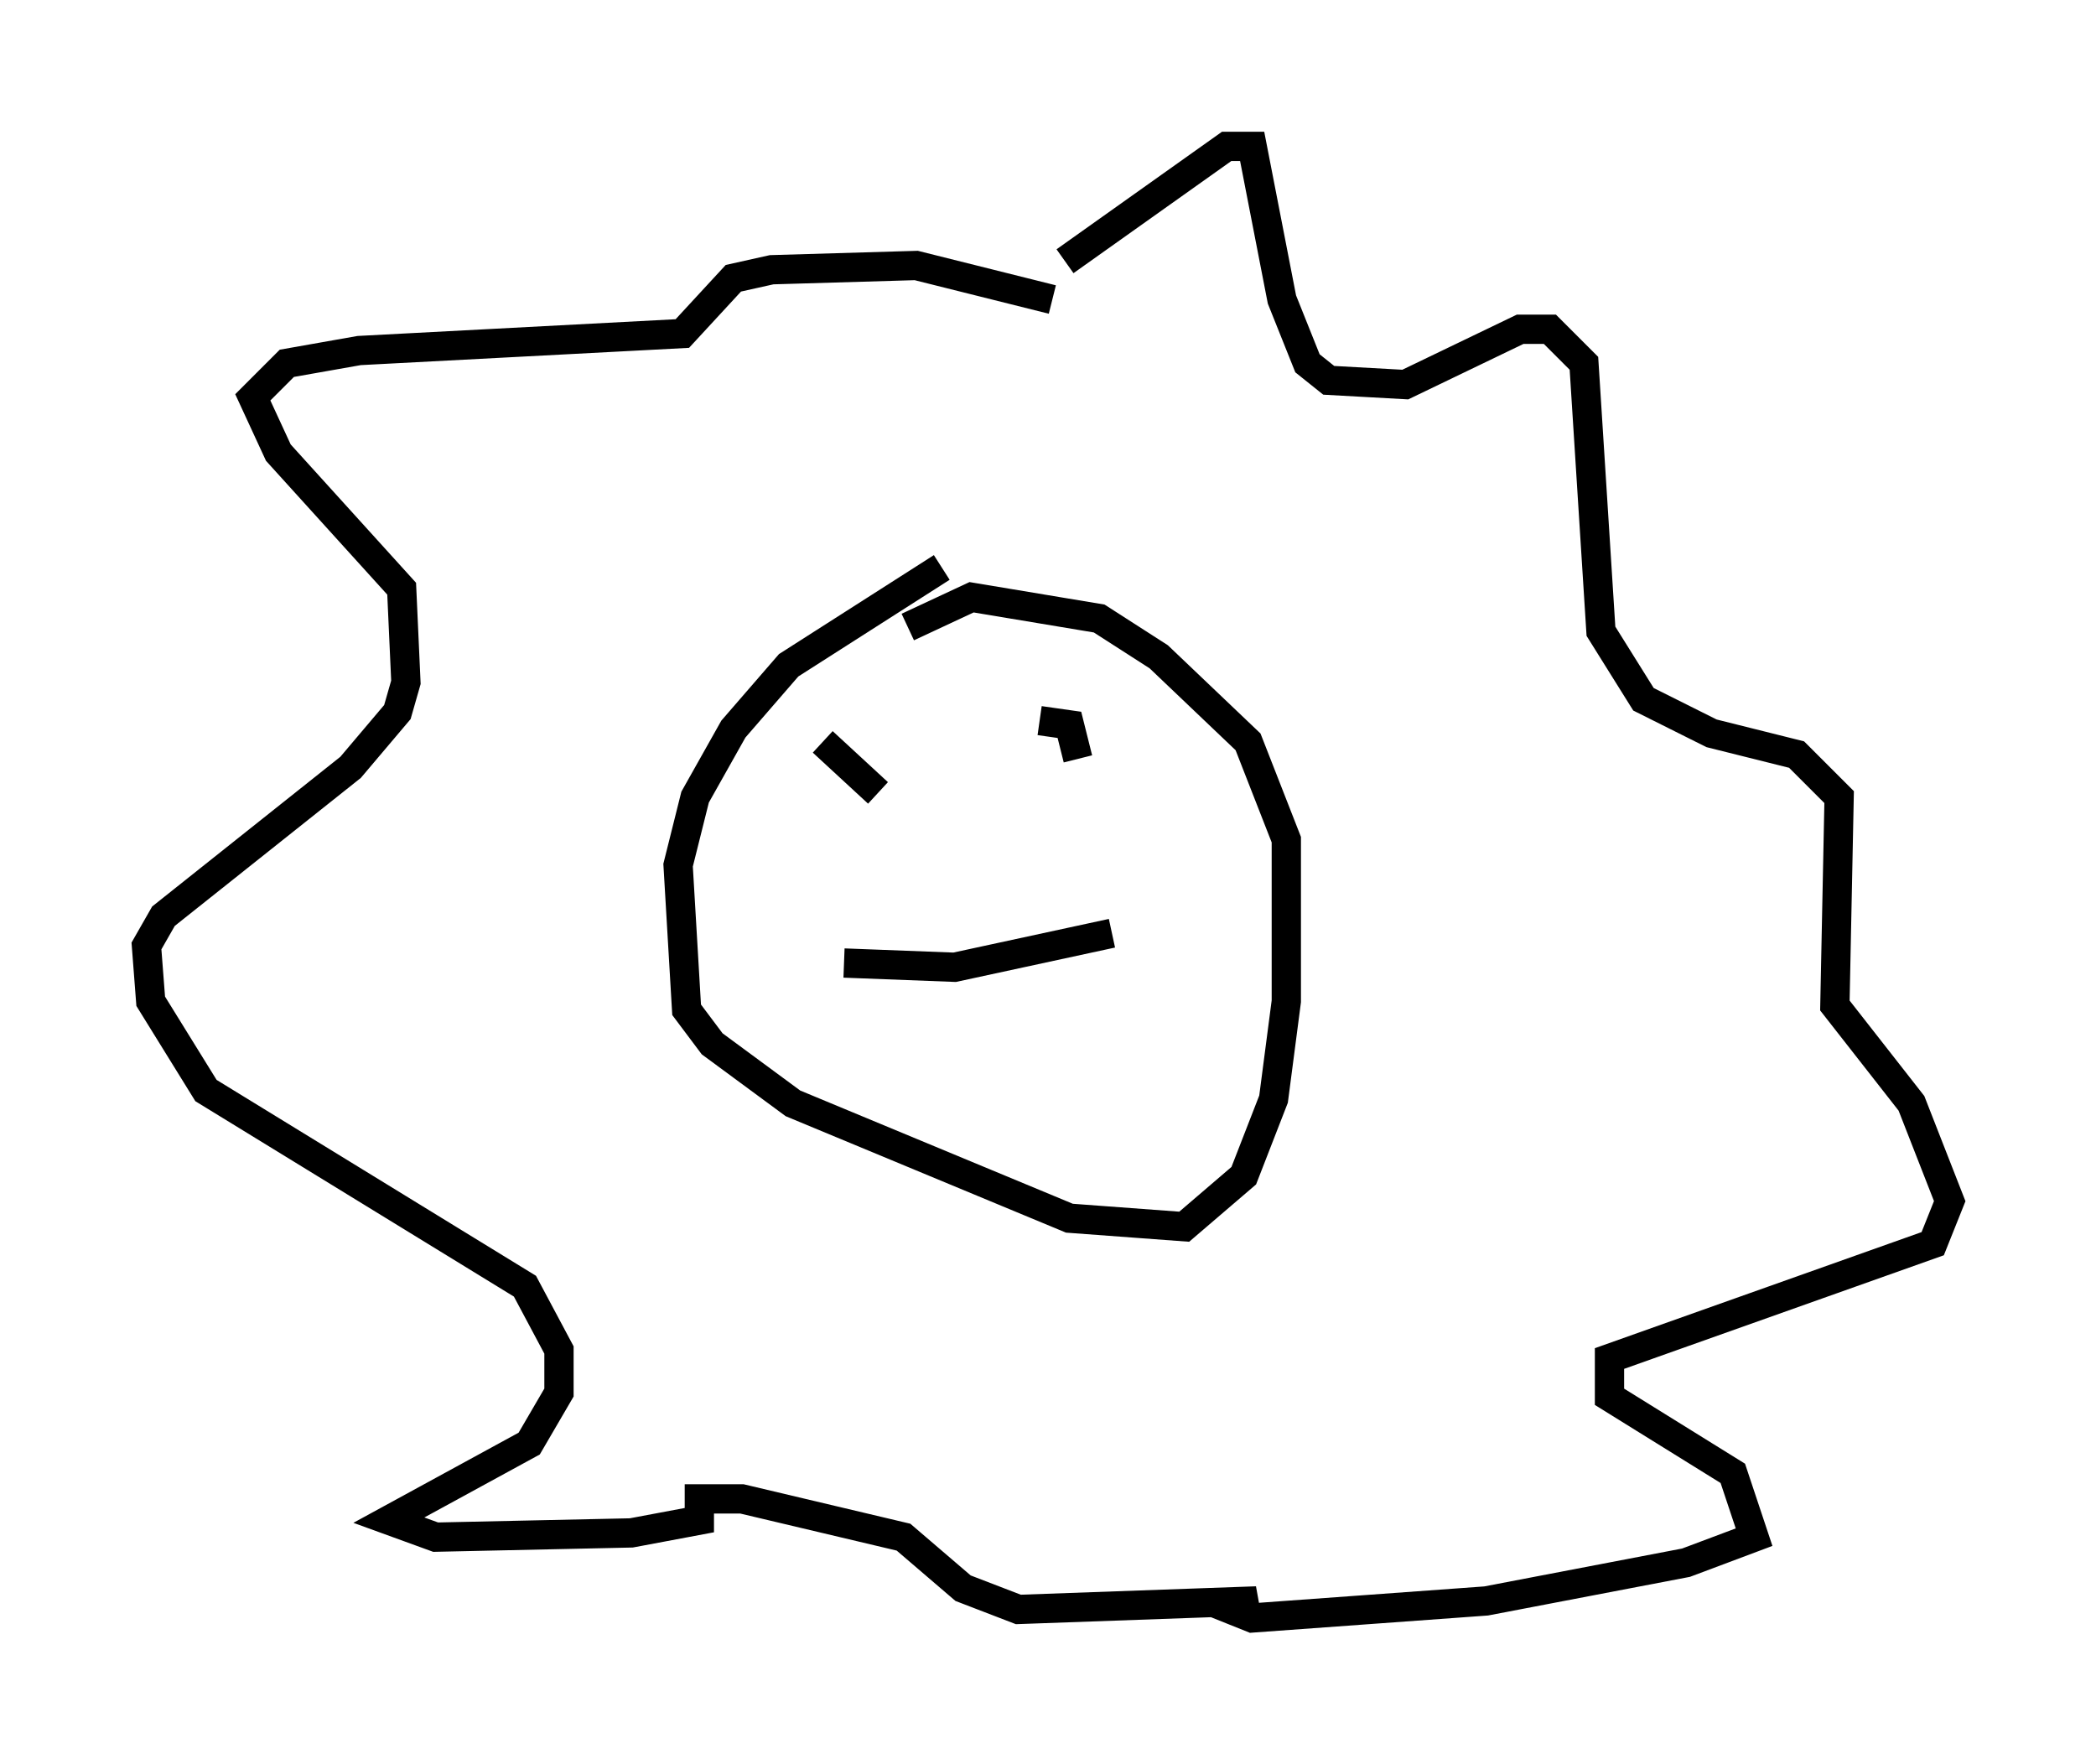 <?xml version="1.0" encoding="utf-8" ?>
<svg baseProfile="full" height="60.257" version="1.1" width="71.586" xmlns="http://www.w3.org/2000/svg" xmlns:ev="http://www.w3.org/2001/xml-events" xmlns:xlink="http://www.w3.org/1999/xlink"><defs /><rect fill="white" height="60.257" width="71.586" x="0" y="0" /><path d="M32.888, 12.553 m3.486, -3.631 l5.52, -3.922 0.872, 0.0 l1.017, 5.229 0.872, 2.179 l0.726, 0.581 2.615, 0.145 l3.922, -1.888 1.017, 0.0 l1.162, 1.162 0.581, 9.151 l1.453, 2.324 2.324, 1.162 l2.905, 0.726 1.453, 1.453 l-0.145, 7.117 2.615, 3.341 l1.307, 3.341 -0.581, 1.453 l-11.039, 3.922 0.0, 1.307 l4.212, 2.615 0.726, 2.179 l-2.324, 0.872 -6.827, 1.307 l-7.989, 0.581 -0.726, -0.291 l0.872, -0.291 -8.134, 0.291 l-1.888, -0.726 -2.034, -1.743 l-5.52, -1.307 -1.453, 0.0 l0.0, 0.726 -2.324, 0.436 l-6.682, 0.145 -1.598, -0.581 l4.793, -2.615 1.017, -1.743 l0.0, -1.453 -1.162, -2.179 l-10.894, -6.682 -1.888, -3.05 l-0.145, -1.888 0.581, -1.017 l6.391, -5.084 1.598, -1.888 l0.291, -1.017 -0.145, -3.196 l-4.212, -4.648 -0.872, -1.888 l1.162, -1.162 2.469, -0.436 l11.039, -0.581 1.743, -1.888 l1.307, -0.291 4.939, -0.145 l4.648, 1.162 m-3.777, 9.151 l-5.229, 3.341 -1.888, 2.179 l-1.307, 2.324 -0.581, 2.324 l0.291, 4.939 0.872, 1.162 l2.76, 2.034 9.441, 3.922 l3.922, 0.291 2.034, -1.743 l1.017, -2.615 0.436, -3.341 l0.0, -5.52 -1.307, -3.341 l-3.05, -2.905 -2.034, -1.307 l-4.358, -0.726 -2.179, 1.017 m-2.905, 3.922 l1.888, 1.743 m5.52, -2.469 l1.017, 0.145 0.291, 1.162 m-7.989, 6.972 l3.777, 0.145 5.374, -1.162 " fill="none" stroke="black" stroke-width="1" /></svg>